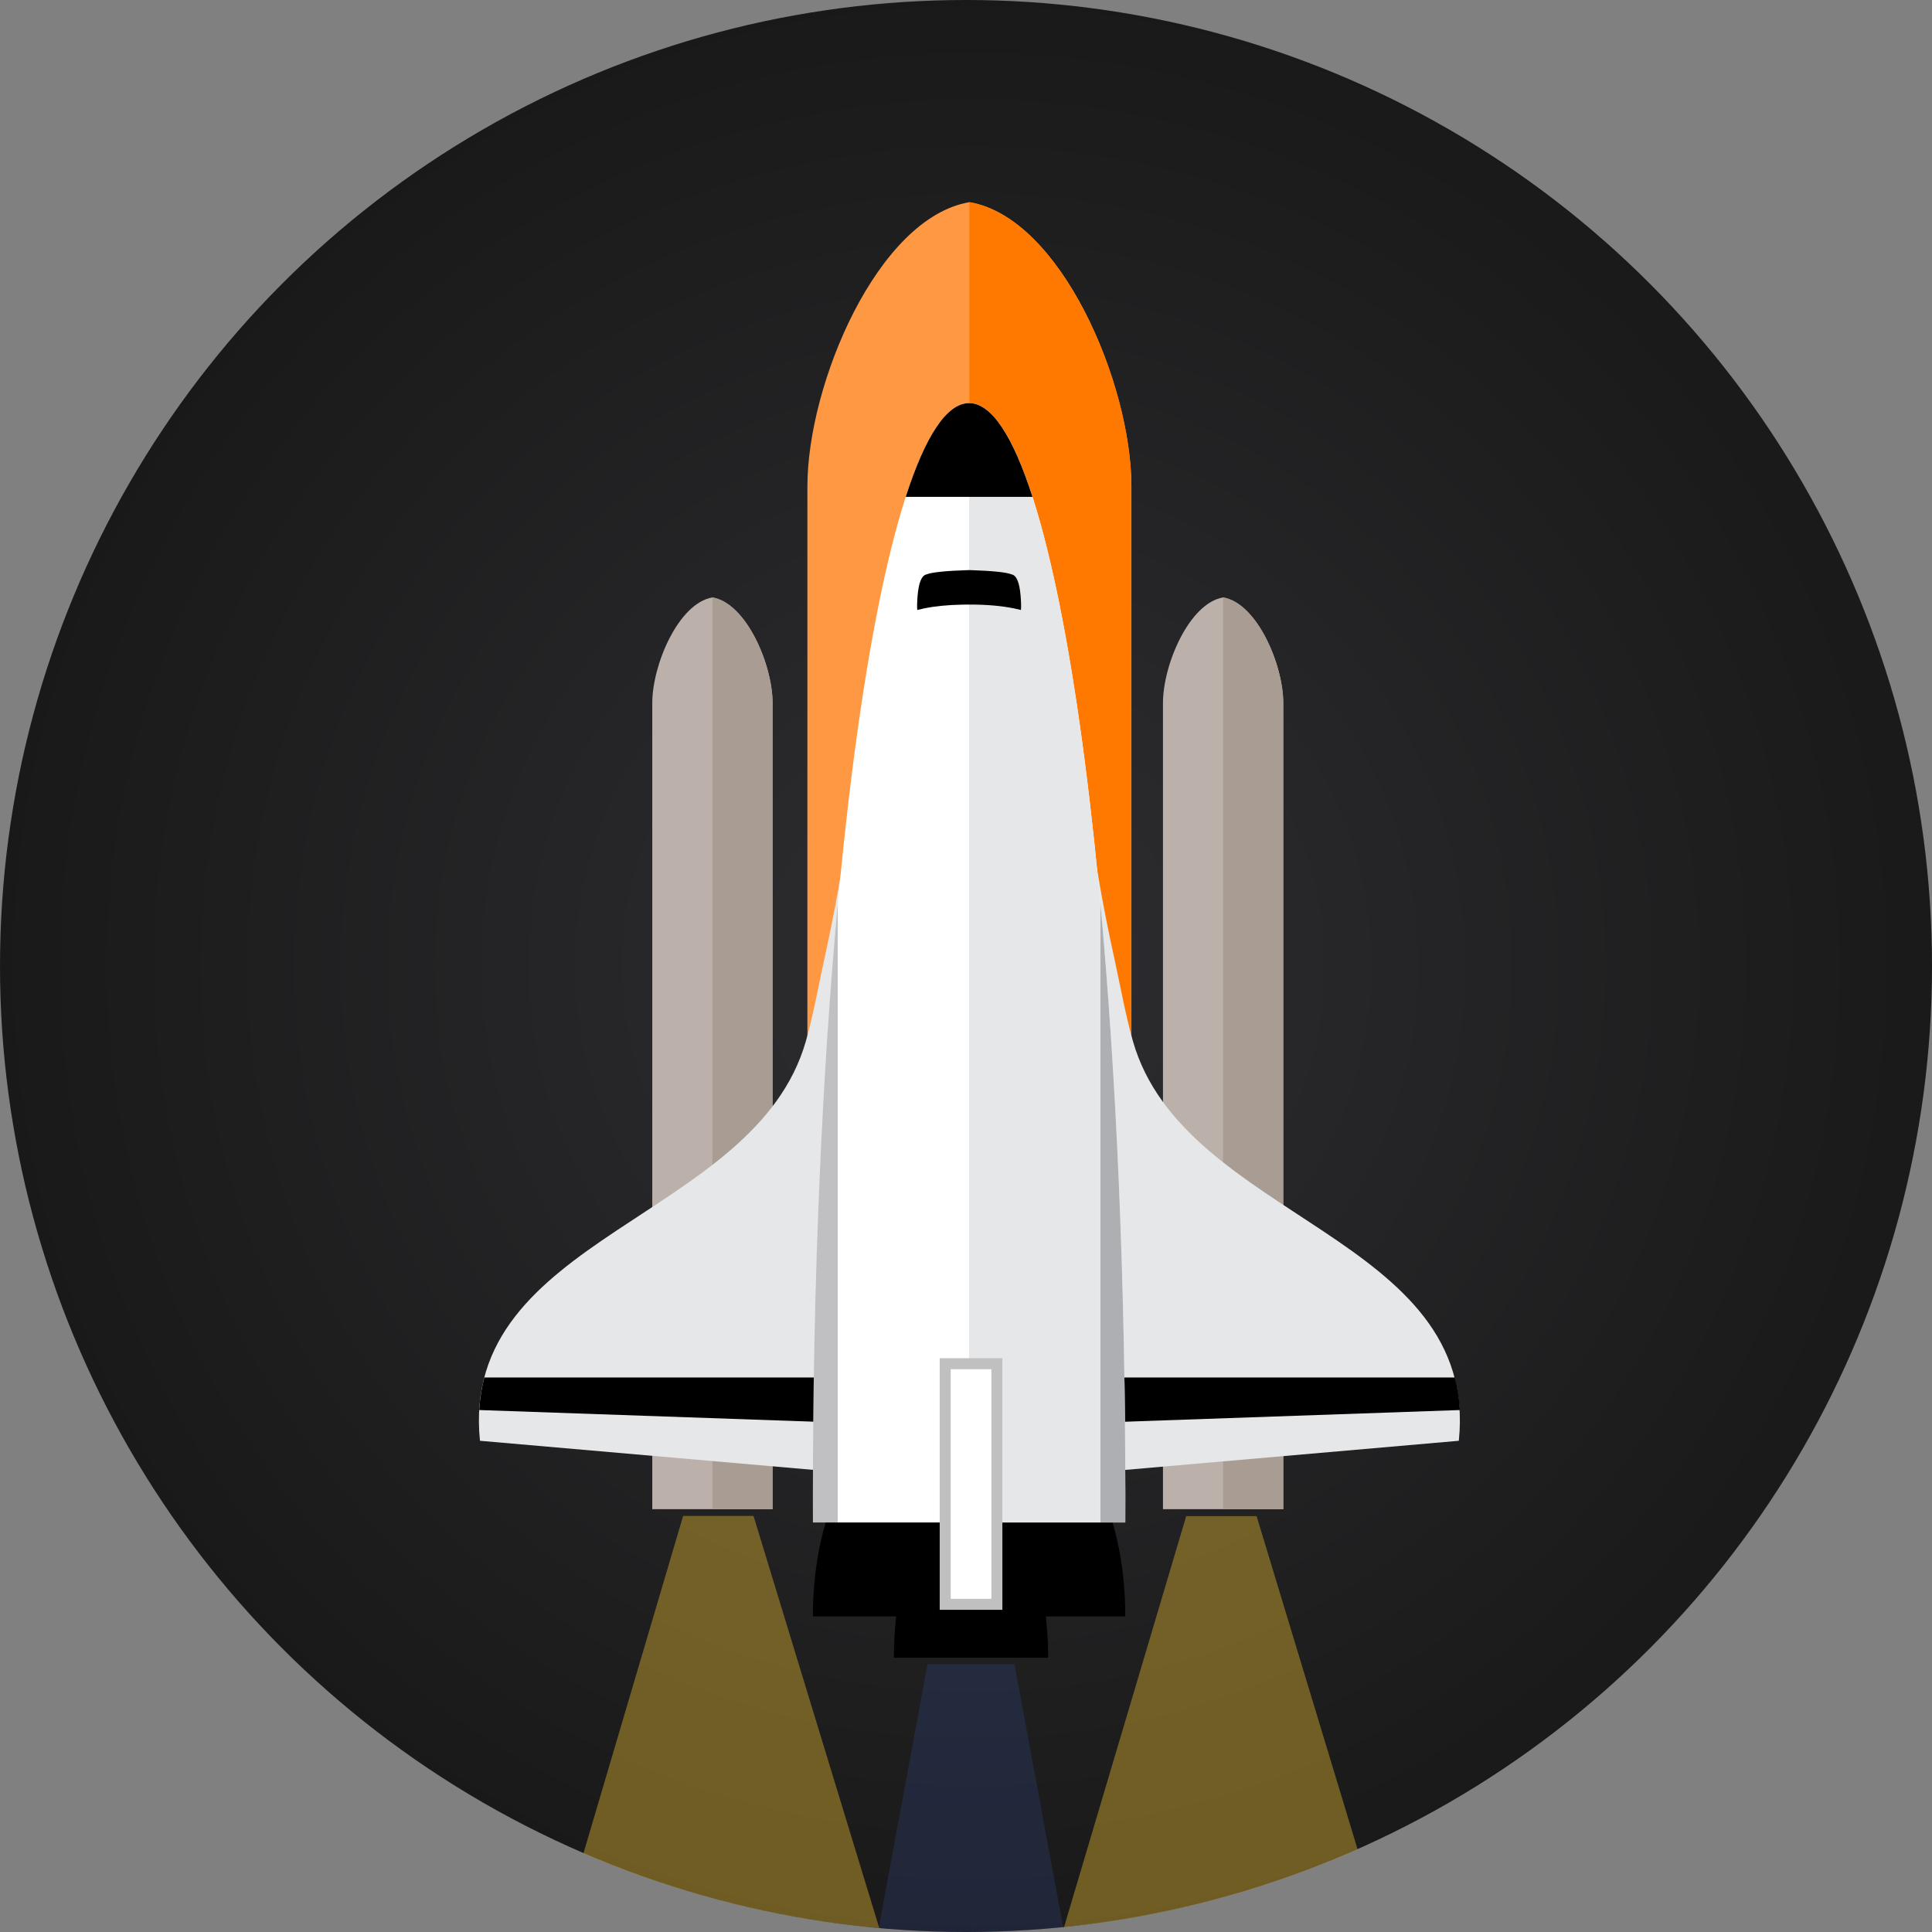 <?xml version="1.0" encoding="utf-8"?>
<!-- Generator: Adobe Illustrator 17.0.0, SVG Export Plug-In . SVG Version: 6.00 Build 0)  -->
<!DOCTYPE svg PUBLIC "-//W3C//DTD SVG 1.1//EN" "http://www.w3.org/Graphics/SVG/1.1/DTD/svg11.dtd">
<svg version="1.1" id="Layer_1" xmlns="http://www.w3.org/2000/svg" xmlns:xlink="http://www.w3.org/1999/xlink" x="0px" y="0px"
	 width="351.881px" height="351.882px" viewBox="0 0 351.881 351.882" enable-background="new 0 0 351.881 351.882"
	 xml:space="preserve">
<rect x="0" y="0" width="351.881" height="351.882" fill="#808080" stroke="none"/>
<radialGradient id="SVGID_1_" cx="177.274" cy="175.941" r="179.142" gradientUnits="userSpaceOnUse">
	<stop  offset="0" style="stop-color:#2E2E32"/>
	<stop  offset="1" style="stop-color:#191919"/>
</radialGradient>
<circle fill="url(#SVGID_1_)" cx="175.941" cy="175.941" r="175.941"/>
<path fill="#FF9843" d="M176.56,36.823c-16.724,2.843-29.506,33.15-29.506,51.771v161.951h29.506h29.506V88.594
	C206.066,69.973,193.284,39.666,176.56,36.823z"/>
<polygon fill="#2E2E32" points="123.642,250.655 122.188,250.596 121.798,257.703 123.365,257.889 "/>
<path fill="#FF7900" d="M176.56,36.823v213.722h29.506V88.594C206.066,69.973,193.284,39.666,176.56,36.823z"/>
<polygon fill="#2E2E32" points="228.611,250.655 230.066,250.596 230.456,257.703 228.889,257.889 "/>
<path fill="#BBB0AA" d="M222.77,108.812c-6.209,1.055-10.955,12.308-10.955,19.222v146.833h10.955h10.955V128.034
	C233.725,121.12,228.979,109.867,222.77,108.812z"/>
<path fill="#BBB0AA" d="M129.756,108.812c-6.21,1.055-10.955,12.308-10.955,19.222v146.833h10.955h10.955V128.034
	C140.712,121.12,135.966,109.867,129.756,108.812z"/>
<path d="M168.346,277.288c-3.36,5.669-5.537,14.584-5.537,24.643h28.098c0-10.059-2.177-18.974-5.537-24.643H168.346z"/>
<path d="M182.395,269.759c-3.36,5.669-5.537,14.584-5.537,24.643h28.098c0-10.059-2.177-18.974-5.537-24.643H182.395z"/>
<path d="M153.592,269.759c-3.36,5.669-5.537,14.584-5.537,24.643h28.098c0-10.059-2.177-18.974-5.537-24.643H153.592z"/>
<path fill="#A99C92" d="M129.756,108.812v166.056h10.955V128.034C140.712,121.12,135.966,109.867,129.756,108.812z"/>
<path fill="#E6E7E8" d="M146.783,189.611c1.347-4.69,2.507-11.153,3.564-15.911c1.569-7.146,2.848-14.342,3.991-21.573
	c1.108-7.077,2.08-14.172,3.018-21.266c0.887-6.651,1.722-13.301,2.677-19.935c0.641-4.502,1.326,1.007,2.148-3.467v161.483
	l-74.762-6.528C83.6,224.963,137.472,222.234,146.783,189.611z"/>
<path fill="#A99C92" d="M222.77,108.812v166.056h10.955V128.034C233.725,121.12,228.979,109.867,222.77,108.812z"/>
<path fill="#E6E7E8" d="M206.337,189.611c-1.347-4.69-2.507-11.153-3.564-15.911c-1.569-7.146-2.848-14.342-3.991-21.573
	c-1.108-7.077-2.08-14.172-3.018-21.266c-0.887-6.651-1.723-13.301-2.677-19.935c-0.641-4.502-1.326,1.007-2.148-3.467v161.483
	l74.762-6.528C269.52,224.963,215.648,222.234,206.337,189.611z"/>
<path d="M265.894,256.814l-65.114,2.271l-0.294-8.199h64.483C265.46,252.752,265.775,254.724,265.894,256.814z"/>
<path d="M87.288,256.814l65.114,2.271l0.294-8.199H88.213C87.722,252.752,87.407,254.724,87.288,256.814z"/>
<g>
	<path fill="#FFFFFF" d="M204.948,277.288c0.006-1.627,0.009-3.259,0.009-4.896c0-109.887-12.738-198.968-28.451-198.968
		c-15.713,0-28.451,89.081-28.451,198.968c0,1.637,0.003,3.268,0.009,4.896H204.948z"/>
	<path fill="#E6E7E8" d="M204.948,277.288c0.006-1.627,0.009-3.259,0.009-4.896c0-109.887-12.738-198.968-28.451-198.968v203.864
		H204.948z"/>
	<path d="M185.856,111.073c0.032,0.009,0.063,0.022,0.093,0.031c0.052-0.631,0.029-1.514-0.068-2.641
		c-0.202-2.365-0.733-3.642-1.597-3.837c-0.976-0.399-3.499-0.659-7.57-0.788c-0.07-0.004-0.139-0.004-0.209-0.007
		c-4.192,0.126-6.785,0.39-7.779,0.794c-0.864,0.195-1.395,1.473-1.597,3.837c-0.096,1.127-0.12,2.01-0.068,2.641
		c0.03-0.009,0.061-0.022,0.093-0.031c0.394-0.097,0.799-0.189,1.217-0.273c2.013-0.405,4.297-0.628,6.852-0.672
		c0.055-0.004,0.111-0.004,0.166-0.004l1.255-0.012c0.023,0,0.046,0,0.07,0c2.993,0,5.636,0.229,7.925,0.688
		C185.057,110.884,185.462,110.975,185.856,111.073L185.856,111.073z"/>
	<path opacity="0.3" fill="#2E2E32" d="M152.586,164.63c-2.867,31.056-4.531,68.048-4.531,107.762c0,1.636,0.003,3.268,0.009,4.896
		h4.522V164.63z"/>
	<path opacity="0.3" fill="#2E2E32" d="M200.426,164.63c2.867,31.056,4.531,68.048,4.531,107.762c0,1.636-0.003,3.268-0.009,4.896
		h-4.522V164.63z"/>
	<path d="M188.05,90.497c-3.528-10.968-7.434-17.073-11.544-17.073c-4.11,0-8.016,6.105-11.544,17.073H188.05z"/>
</g>
<path opacity="0.4" fill="#EDC233" d="M216.049,276.133l-22.252,74.852c18.862-1.901,36.84-6.79,53.465-14.171l-18.394-60.68
	H216.049z"/>
<path opacity="0.4" fill="#EDC233" d="M124.422,276.097l-18.155,61.438c16.771,7.241,34.89,11.943,53.878,13.633l-22.905-75.071
	H124.422z"/>
<path opacity="0.2" fill="#405DB5" d="M160.036,351.158c5.154,0.462,10.368,0.712,15.64,0.72c1.278-0.001,2.545-0.029,3.818-0.042
	c4.763-0.094,9.481-0.372,14.145-0.837l-8.874-47.899H168.94L160.036,351.158z"/>
<rect x="172.151" y="248.376" fill="#FFFFFF" stroke="#C0C0C1" stroke-width="2" stroke-miterlimit="10" width="9.414" height="43.826"/>
</svg>
